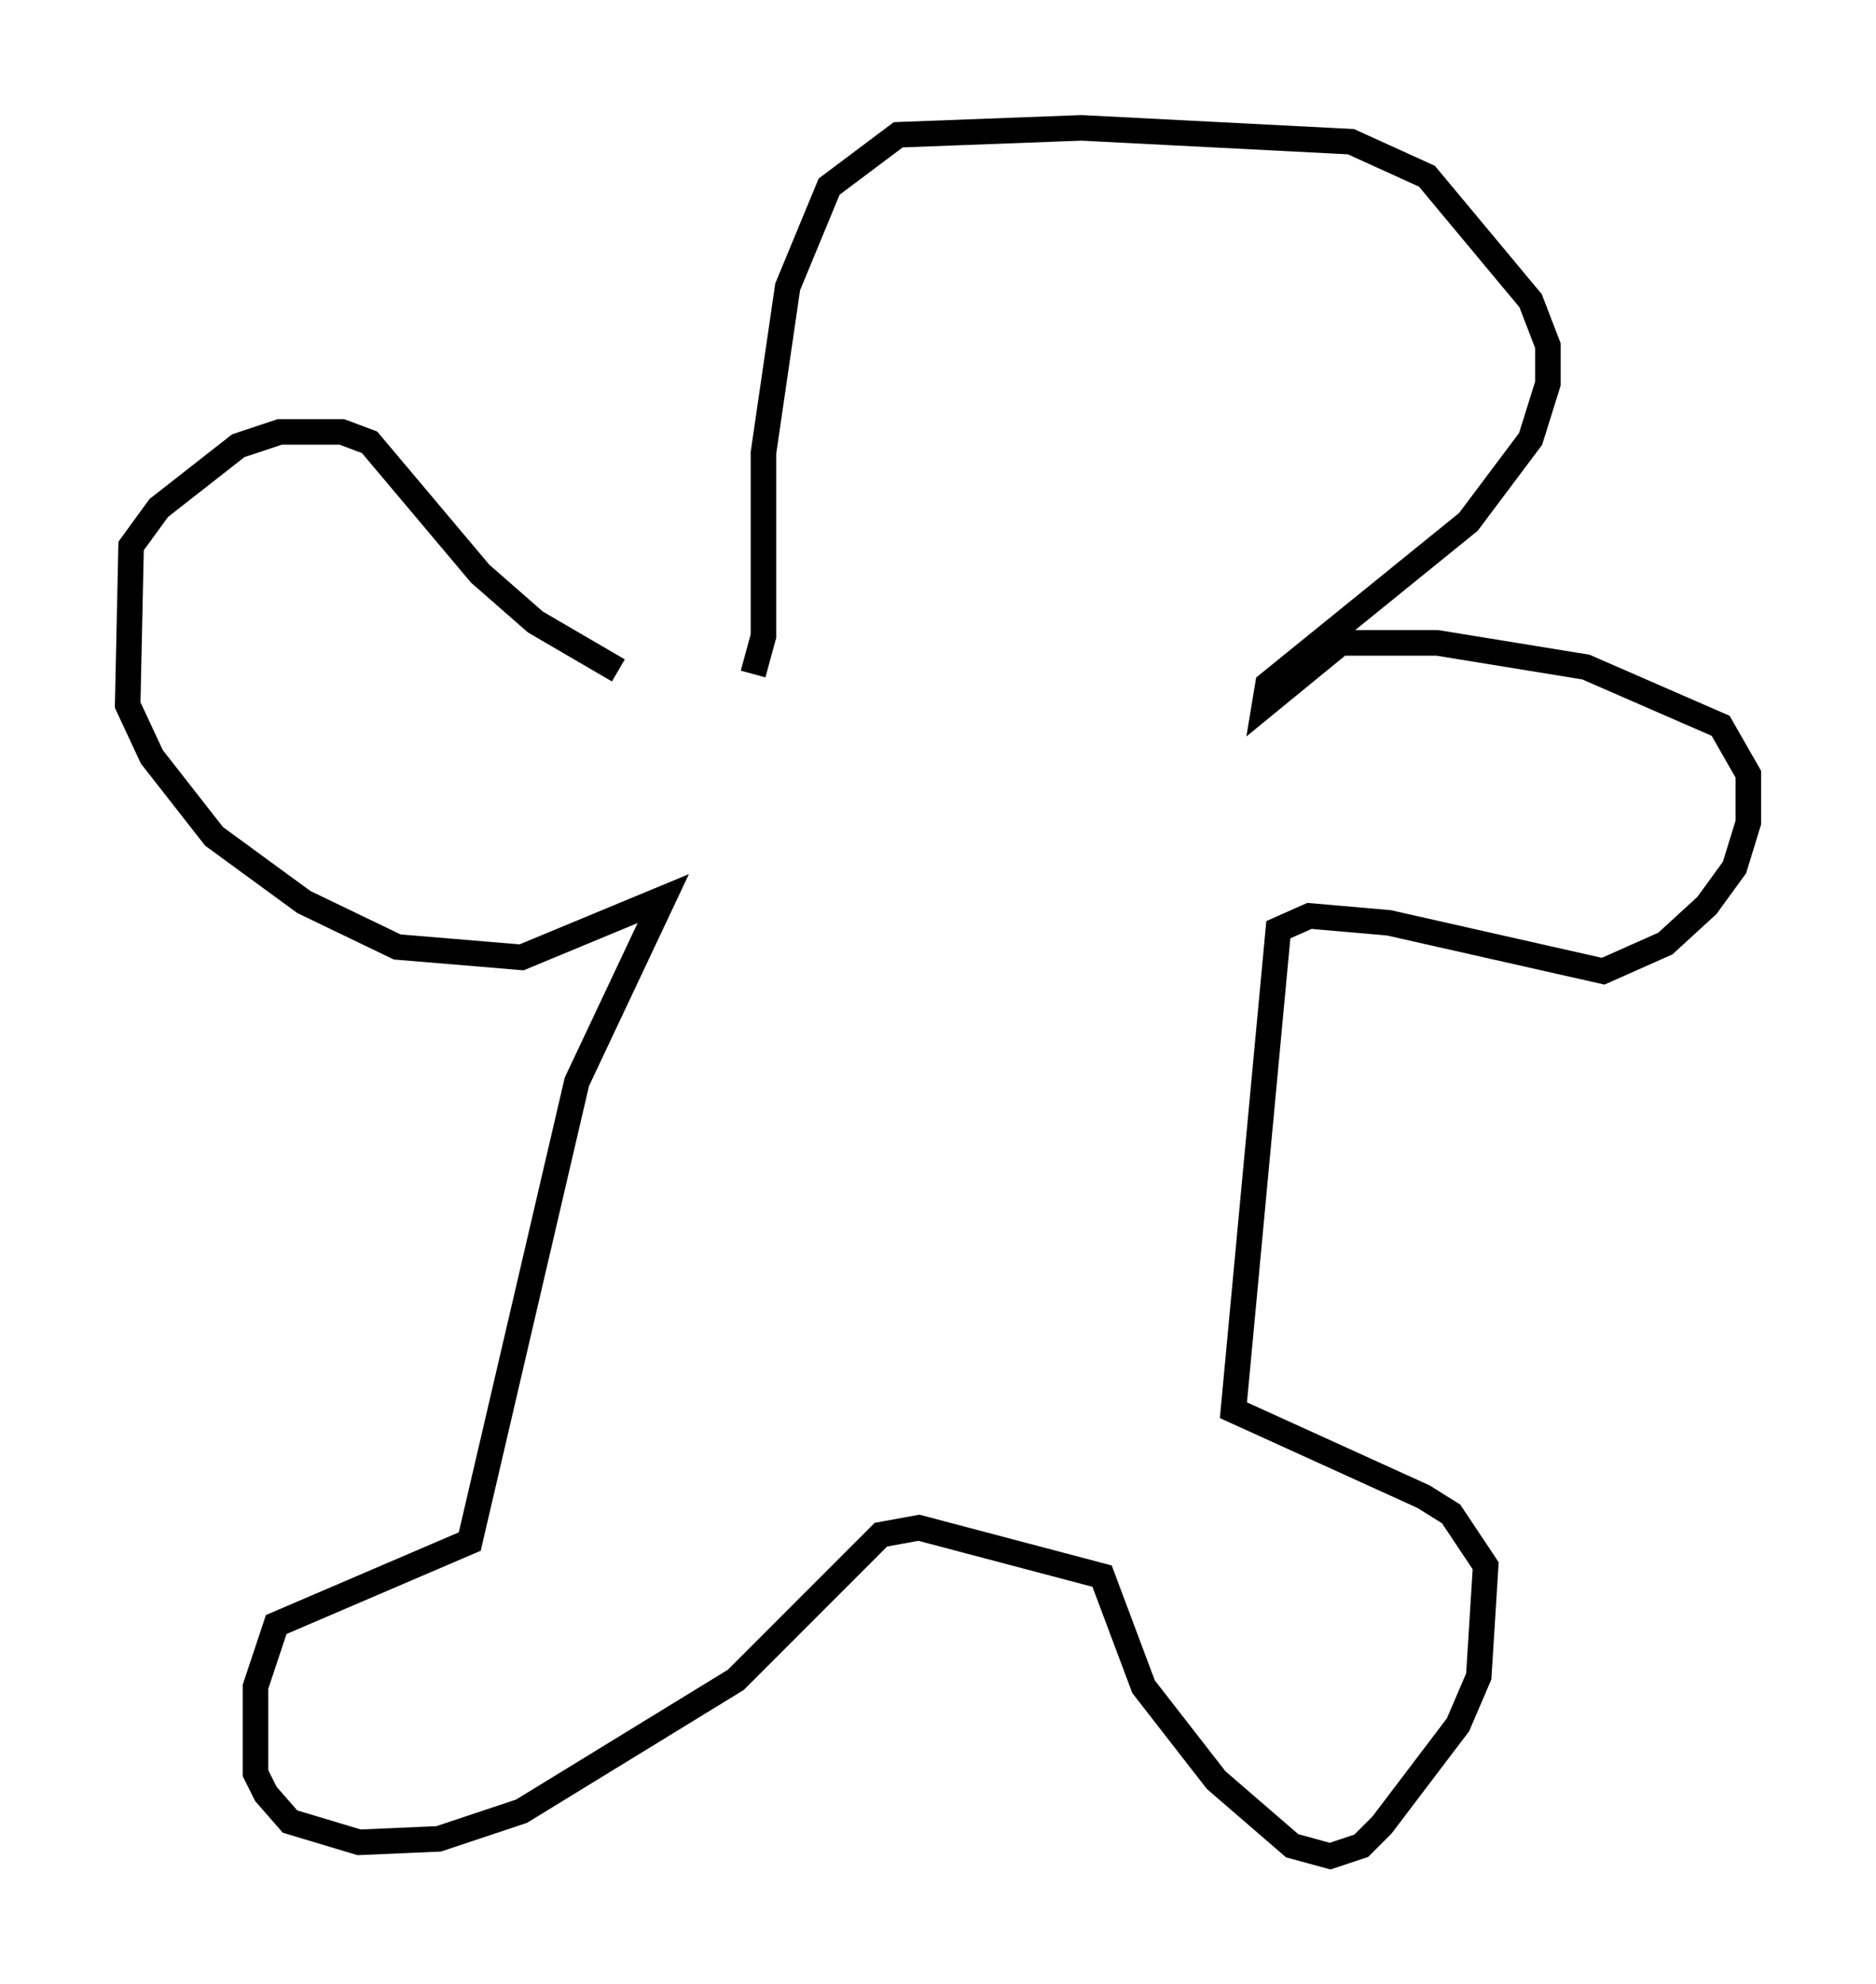<?xml version="1.0" encoding="utf-8" ?>
<svg baseProfile="full" height="77.658" version="1.1" width="73.463" xmlns="http://www.w3.org/2000/svg" xmlns:ev="http://www.w3.org/2001/xml-events" xmlns:xlink="http://www.w3.org/1999/xlink"><defs /><rect fill="white" height="77.658" width="73.463" x="0" y="0" /><path d="M28.545, 26.515 m-4.33, -0.271 l-3.248, -1.894 -2.165, -1.894 l-4.33, -5.142 -1.083, -0.406 l-2.436, 0.0 -1.624, 0.541 l-3.112, 2.436 -1.083, 1.488 l-0.135, 6.225 0.947, 2.03 l2.436, 3.112 3.518, 2.571 l3.654, 1.759 4.871, 0.406 l5.548, -2.3 -3.383, 7.172 l-4.195, 17.997 -7.578, 3.248 l-0.812, 2.436 0.0, 3.383 l0.406, 0.812 0.947, 1.083 l2.706, 0.812 3.112, -0.135 l3.248, -1.083 8.39, -5.142 l5.683, -5.683 1.488, -0.271 l7.172, 1.894 1.624, 4.33 l2.842, 3.654 2.977, 2.571 l1.488, 0.406 1.218, -0.406 l0.812, -0.812 2.977, -3.924 l0.812, -1.894 0.271, -4.33 l-1.353, -2.03 -1.083, -0.677 l-7.442, -3.383 1.759, -18.809 l1.218, -0.541 3.112, 0.271 l8.39, 1.894 2.436, -1.083 l1.624, -1.488 1.083, -1.488 l0.541, -1.759 0.0, -1.894 l-1.083, -1.894 -5.277, -2.3 l-5.819, -0.947 -3.789, 0.0 l-2.977, 2.436 0.135, -0.812 l7.848, -6.36 2.436, -3.248 l0.677, -2.165 0.0, -1.488 l-0.677, -1.759 -4.059, -4.871 l-2.977, -1.353 -10.555, -0.541 l-7.172, 0.271 -2.706, 2.03 l-1.624, 3.924 -0.947, 6.495 l0.0, 7.172 -0.406, 1.488 " fill="none" stroke="black" stroke-width="1" /></svg>